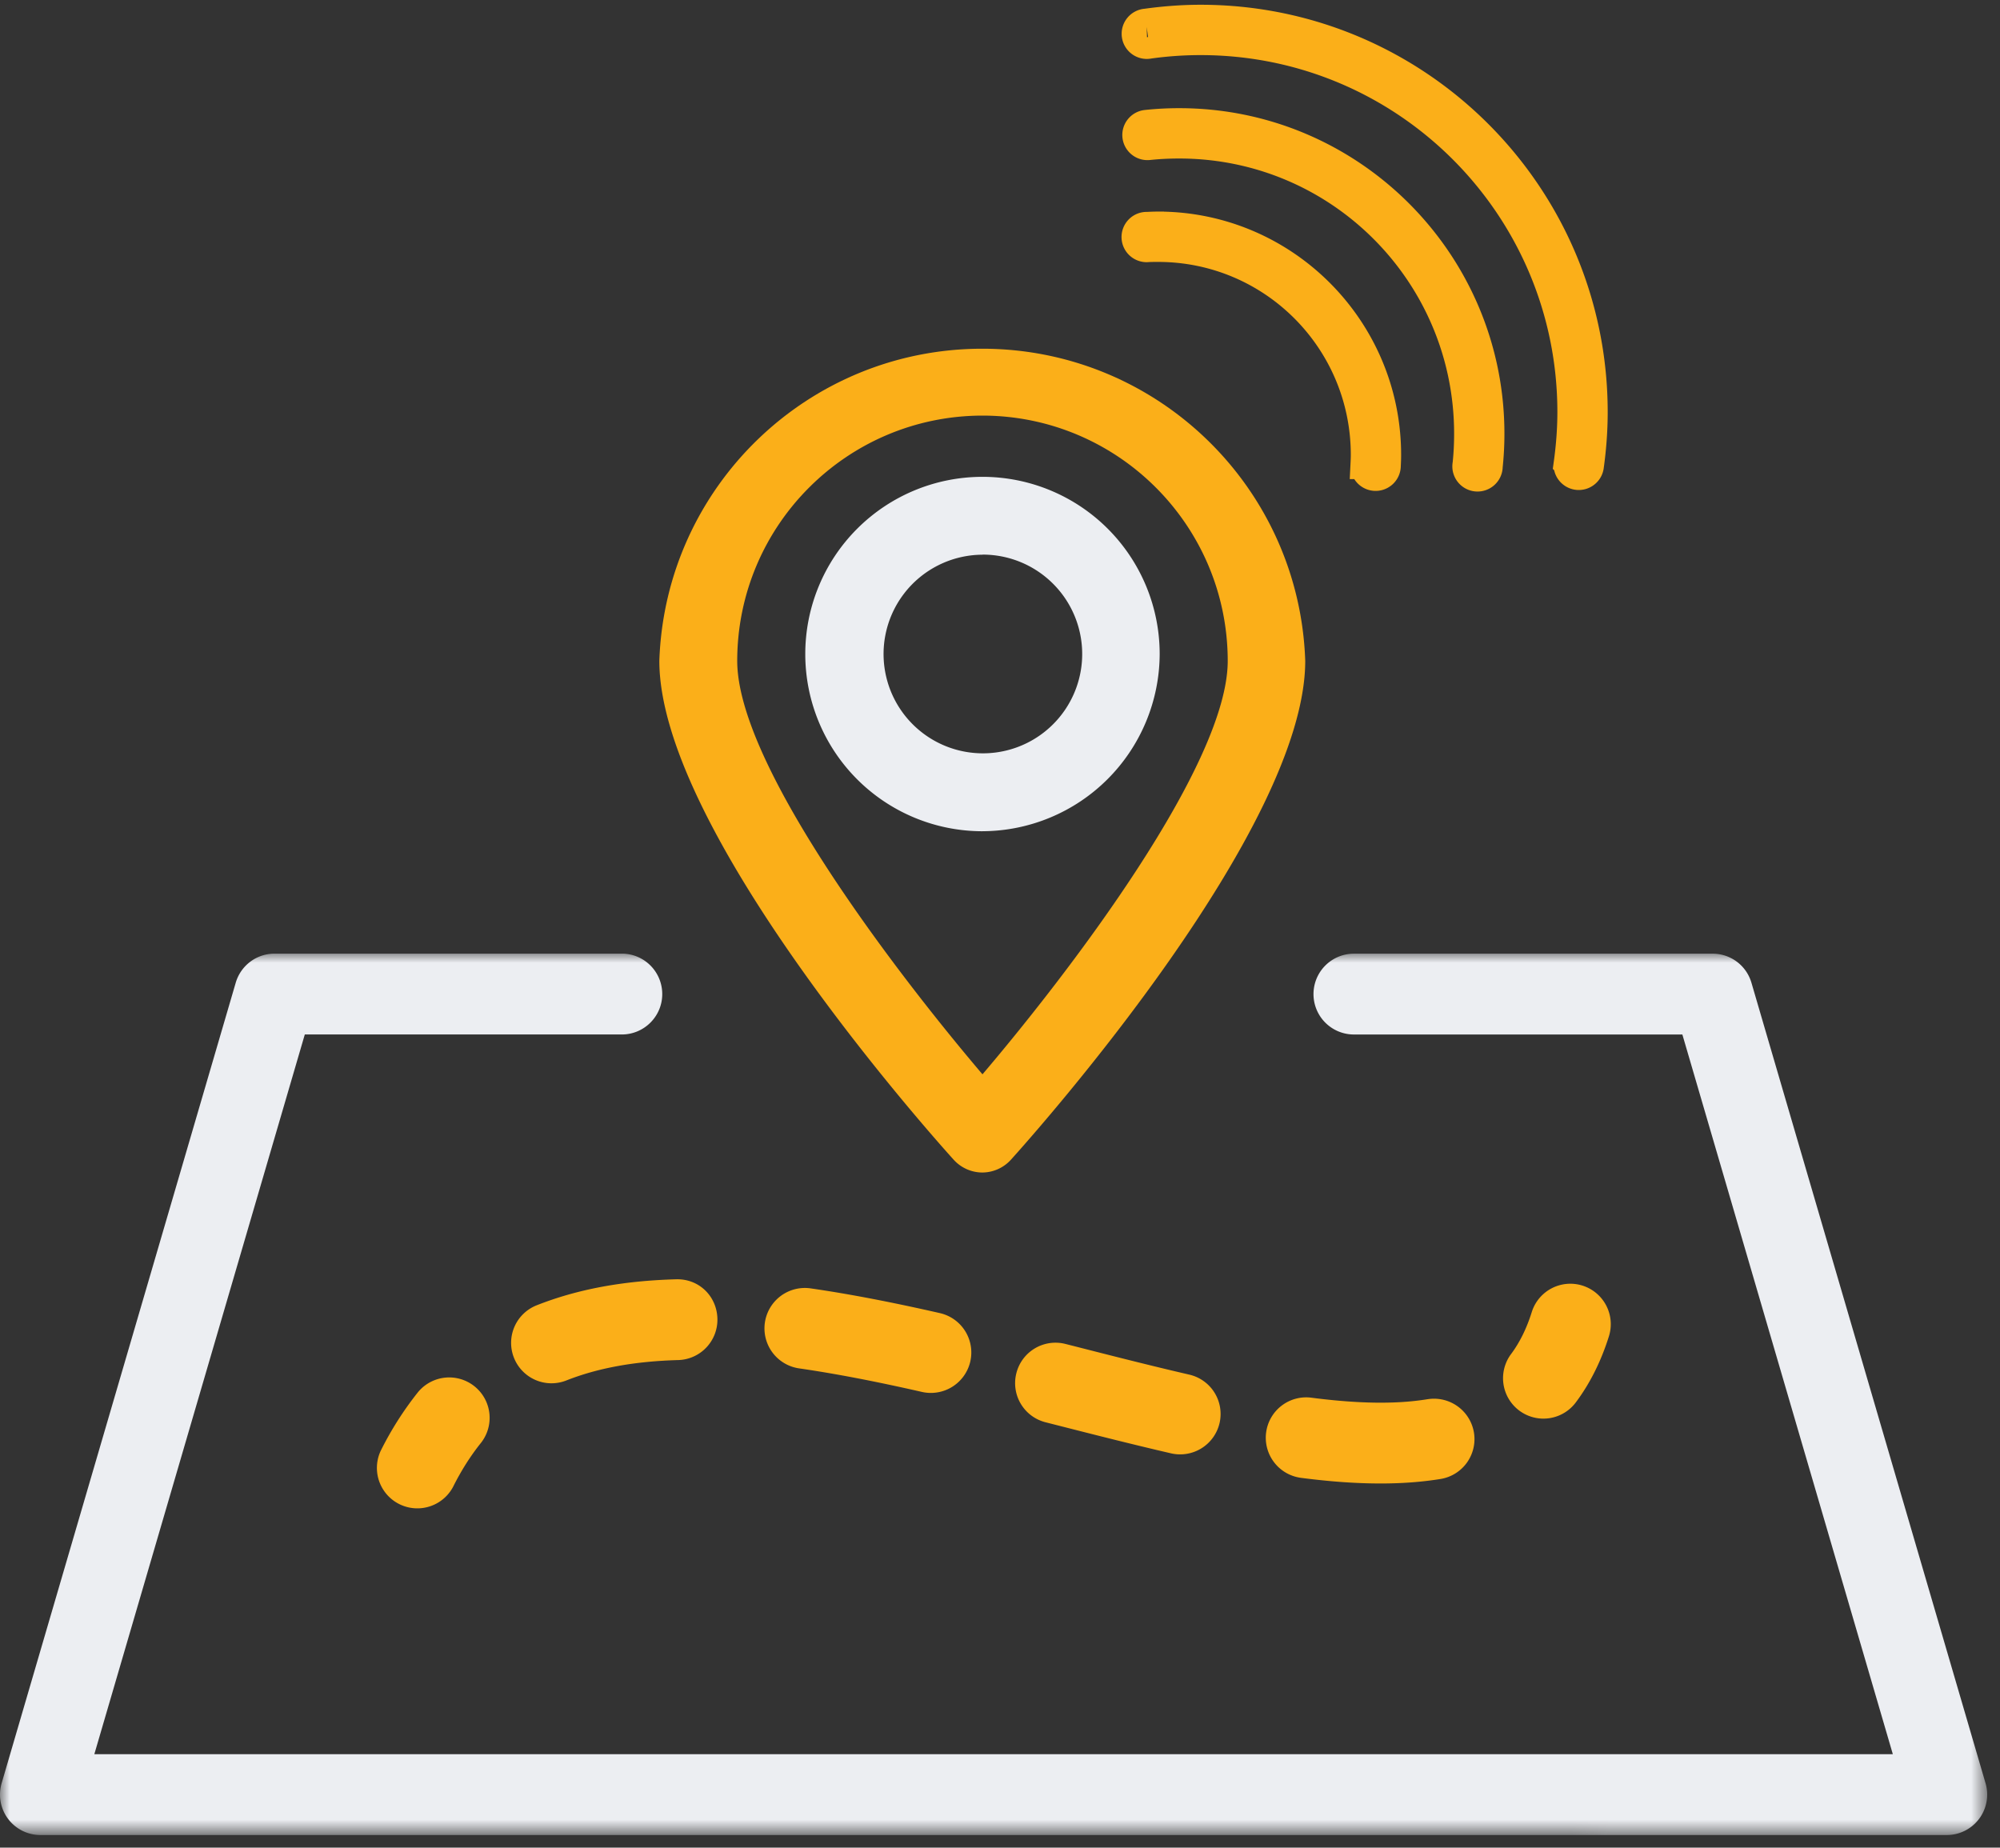 <svg xmlns="http://www.w3.org/2000/svg" xmlns:xlink="http://www.w3.org/1999/xlink" width="105" height="97" viewBox="0 0 105 97">
    <rect x="0" y="0" width="105" height="97" fill="#333333" stroke="none"/>
    <defs>
        <path id="a" d="M0 .026h104.327v46.272H0z"/>
    </defs>
    <g fill="none" fill-rule="evenodd">
        <path fill="#FBAF19" fill-rule="nonzero" d="M51.58 61.557c-.58 0-1.131-.247-1.518-.678-1.583-1.754-15.447-17.412-15.447-26.184.312-9.14 7.81-16.387 16.955-16.387s16.644 7.248 16.955 16.387c0 8.772-13.864 24.43-15.446 26.184a2.04 2.04 0 0 1-1.499.678zm0-39.738c-7.108.008-12.868 5.768-12.876 12.876 0 5.445 8.247 16.262 12.876 21.707 4.634-5.445 12.876-16.267 12.876-21.707-.008-7.108-5.768-12.868-12.876-12.876z"/>
        <path fill="#ECEEF2" fill-rule="nonzero" d="M51.58 43.64a9.303 9.303 0 1 1 9.303-9.304 9.337 9.337 0 0 1-9.303 9.303zm0-14.518a5.214 5.214 0 1 0 3.7 1.519 5.22 5.22 0 0 0-3.7-1.524v.005z"/>
        <g transform="translate(0 50.041)">
            <mask id="b" fill="#fff">
                <use xlink:href="#a"/>
            </mask>
            <path fill="#ECEEF2" d="M103.902 45.45a2.124 2.124 0 0 0 .34-1.869L91.95 1.551A2.12 2.12 0 0 0 89.915.027H71.08a2.12 2.12 0 1 0 0 4.243h17.244l11.05 37.785H4.952l11.05-37.786h16.644c1.17 0 2.122-.95 2.122-2.12A2.122 2.122 0 0 0 32.646.025H14.413c-.943 0-1.77.62-2.037 1.526L.085 43.582a2.125 2.125 0 0 0 .339 1.868c.4.533 1.029.848 1.698.848h100.083a2.12 2.12 0 0 0 1.697-.848" mask="url(#b)"/>
        </g>
        <path fill="#FBAF19" d="M21.927 73.111a17.297 17.297 0 0 0-1.944 3.065 2.123 2.123 0 0 0 3.798 1.894c.425-.853.917-1.629 1.459-2.306a2.122 2.122 0 0 0-3.313-2.653M56.28 70.644l-.34-.086a2.118 2.118 0 0 0-2.58 1.532 2.118 2.118 0 0 0 1.533 2.58l.338.086c2.069.528 4.21 1.074 6.25 1.545a2.125 2.125 0 0 0 2.546-1.59 2.12 2.12 0 0 0-1.589-2.543c-1.994-.461-4.016-.977-6.158-1.524M28.176 68.528a2.12 2.12 0 0 0-1.195 2.751 2.119 2.119 0 0 0 2.752 1.195c1.664-.656 3.583-1.006 5.868-1.07a2.12 2.12 0 0 0 2.063-2.18c-.032-1.17-.965-2.102-2.18-2.061-2.788.078-5.177.523-7.308 1.365M74.946 73.458c-1.624.267-3.619.242-6.098-.079a2.12 2.12 0 0 0-2.377 1.831 2.124 2.124 0 0 0 1.832 2.377c1.541.2 2.909.296 4.18.296 1.13 0 2.187-.08 3.149-.237a2.122 2.122 0 0 0 1.75-2.437 2.127 2.127 0 0 0-2.436-1.75M42.56 67.64a2.121 2.121 0 1 0-.607 4.2c1.878.272 3.987.675 6.447 1.236a2.124 2.124 0 0 0 2.541-1.6 2.121 2.121 0 0 0-1.598-2.538c-2.572-.586-4.79-1.01-6.784-1.298M80.418 68.882c-.268.86-.635 1.6-1.084 2.202a2.121 2.121 0 1 0 3.394 2.545c.74-.986 1.326-2.154 1.74-3.473a2.122 2.122 0 1 0-4.05-1.274"/>
        <path stroke="#FBAF19" stroke-width="1.5" d="M63.035 1c-.974 0-1.93.076-2.863.205a.57.57 0 1 0 .16 1.125 19.58 19.58 0 0 1 2.703-.187c10.763 0 19.477 8.716 19.477 19.492 0 .916-.073 1.826-.196 2.714a.572.572 0 0 0 1.133.152c.13-.934.205-1.89.205-2.866C83.654 10.24 74.414 1 63.035 1zm-1.124 5.429c-.58 0-1.155.03-1.72.09a.57.57 0 1 0 .124 1.133c.527-.055 1.055-.08 1.596-.08 8.39 0 15.18 6.796 15.18 15.197 0 .542-.026 1.07-.081 1.598a.572.572 0 1 0 1.132.116c.06-.567.09-1.132.09-1.714 0-9.018-7.313-16.34-16.32-16.34zm-1.114 5.429c-.201 0-.39.009-.571.017a.57.57 0 1 0 .053 1.134c.181-.008.352-.008.518-.008 6.01 0 10.87 4.866 10.87 10.884 0 .166-.008.336-.017.518a.572.572 0 1 0 1.142.053c.008-.18.017-.37.017-.571 0-6.635-5.385-12.027-12.012-12.027z"/>
    </g>
</svg>
